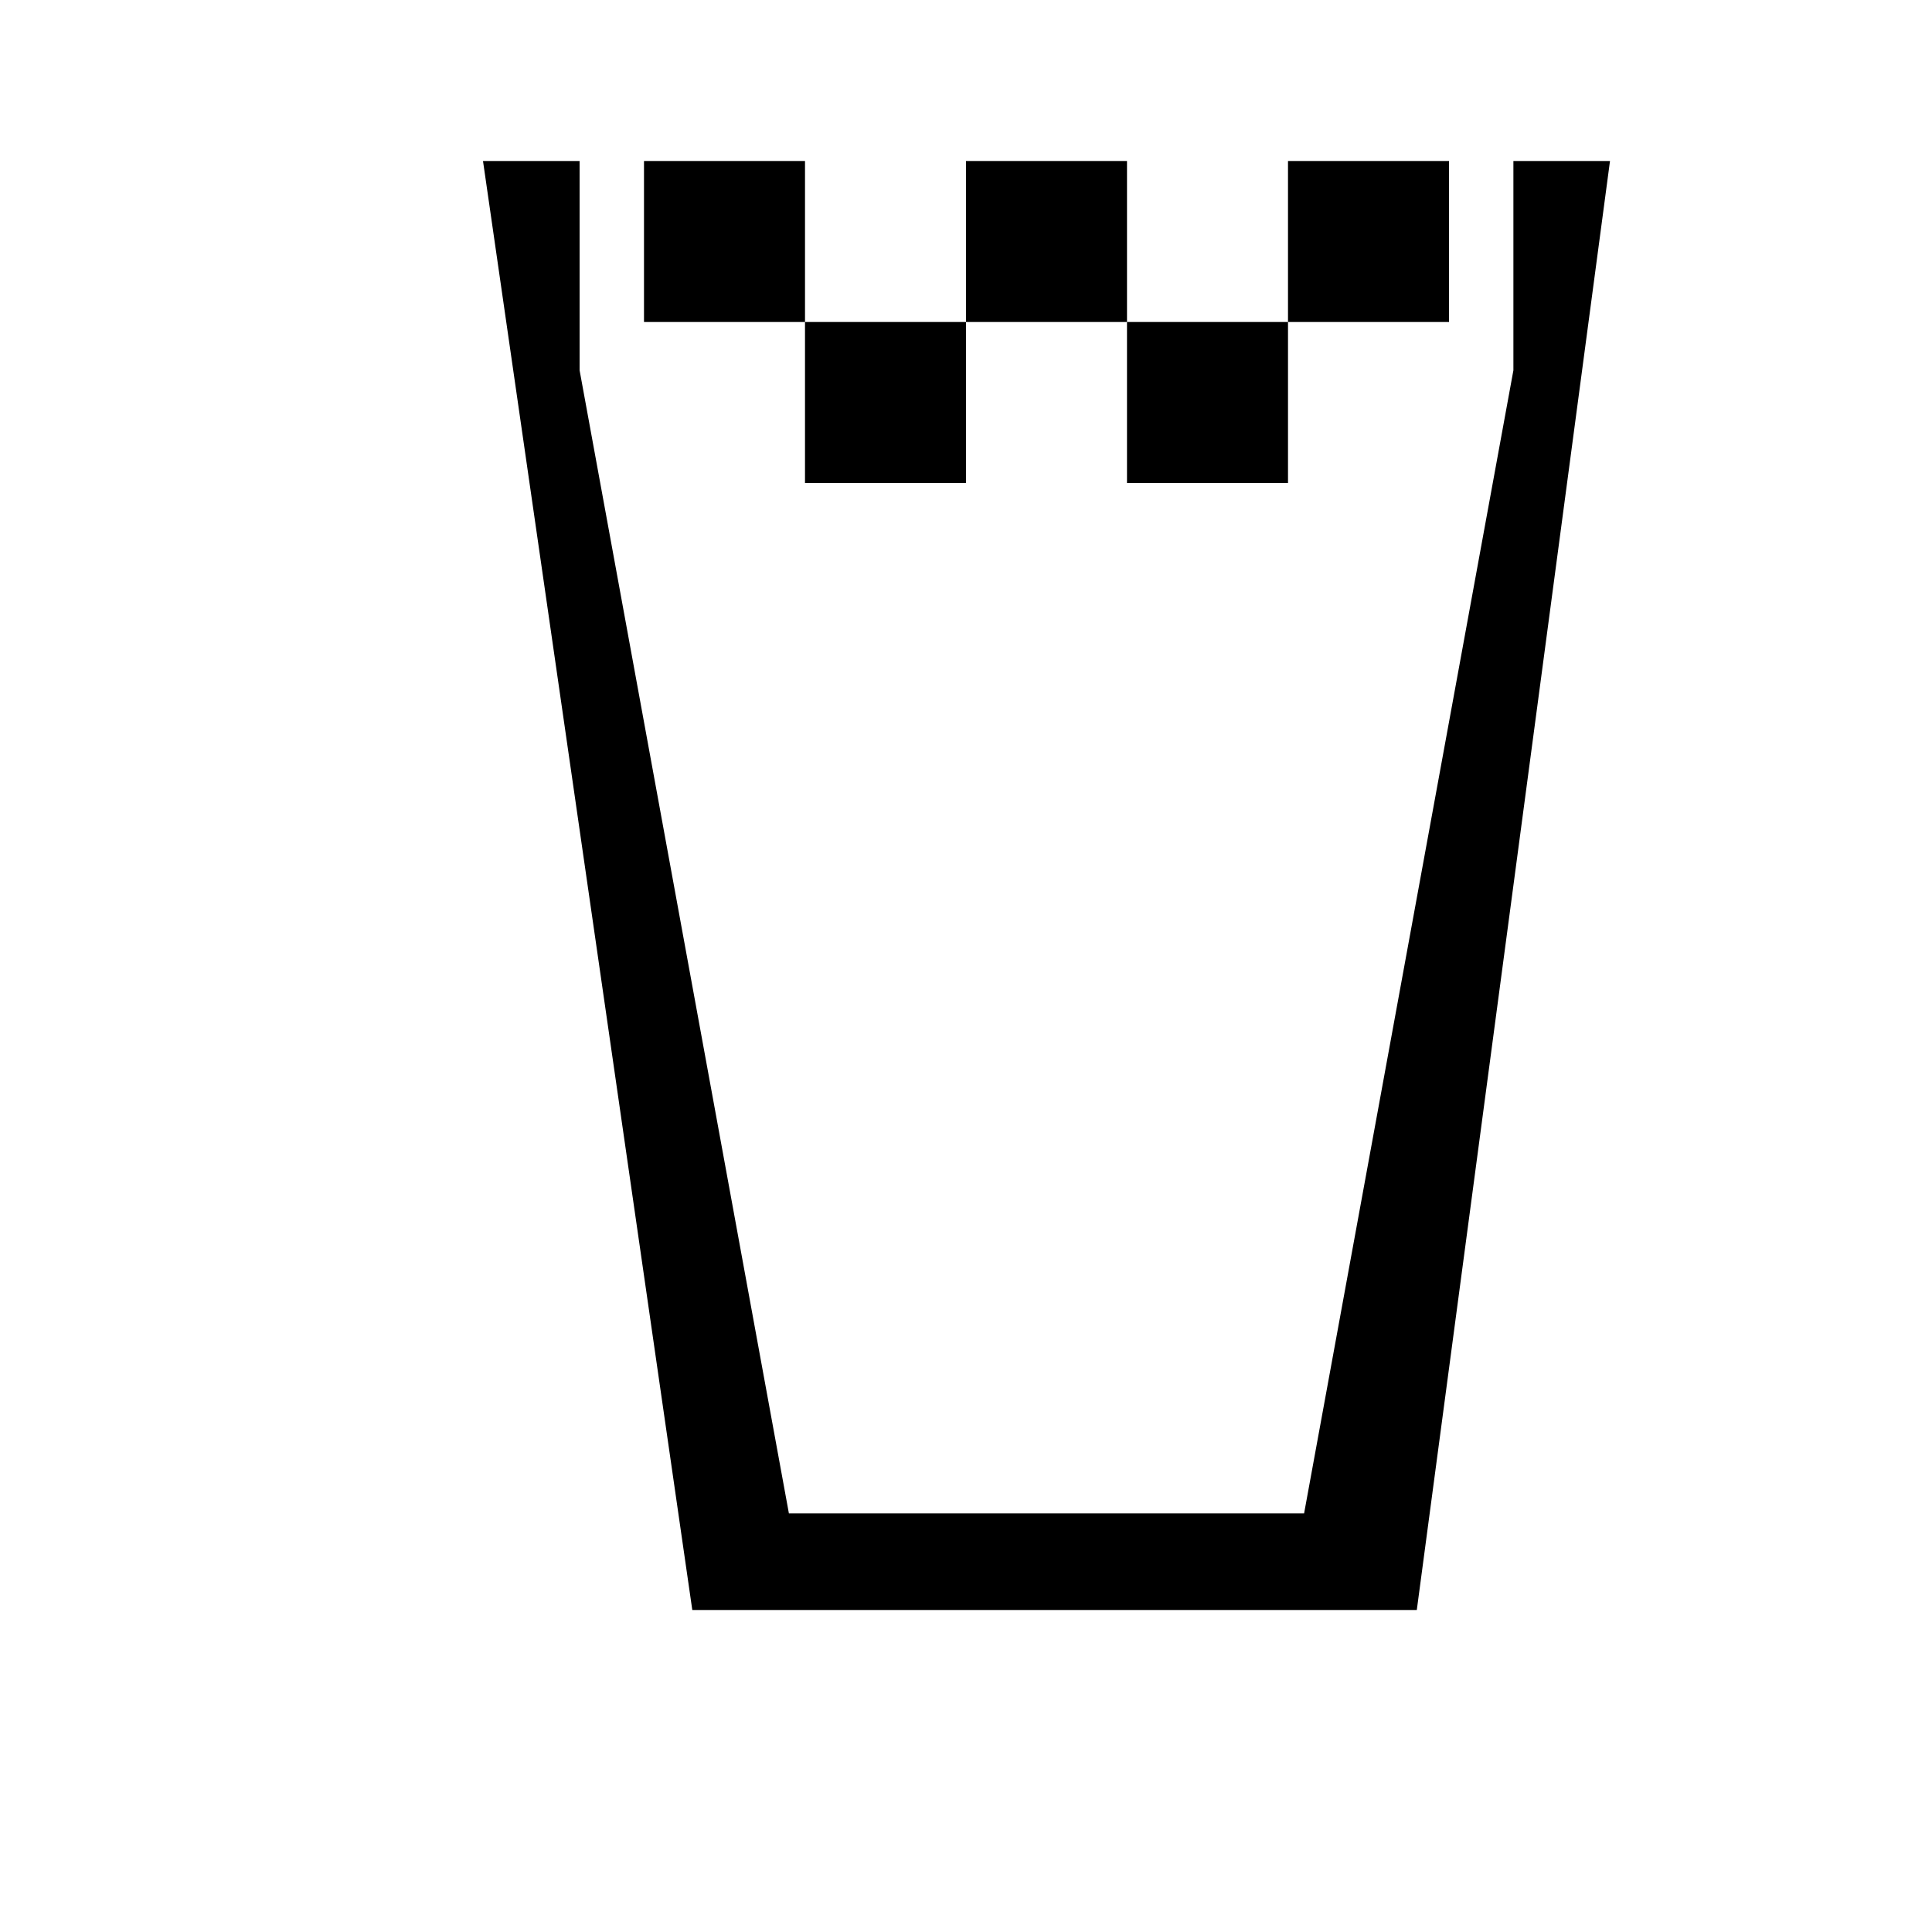 <?xml version="1.0" encoding="utf-8"?>
<!-- Generator: Adobe Illustrator 21.1.0, SVG Export Plug-In . SVG Version: 6.00 Build 0)  -->
<svg version="1.1" id="Layer_1" xmlns="http://www.w3.org/2000/svg" xmlns:xlink="http://www.w3.org/1999/xlink" x="0px" y="0px"
	 width="12px" height="12px" viewBox="0 0 12 12" enable-background="new 0 0 12 12" xml:space="preserve">
<g id="icons">
	<g>
		<polygon points="9,1 8,1 8,2 7,2 7,1 6,1 6,2 5,2 5,1 4,1 4,2 5,2 5,3 6,3 6,2 7,2 7,3 8,3 8,2 9,2 		"/>
		<polygon points="3,1 3.6,1 3.6,2.3 4.9,9.4 8.1,9.4 9.4,2.3 9.4,1 10,1 8.8,10 4.3,10 		"/>
	</g>
</g>
<g id="guides">
</g>
</svg>
